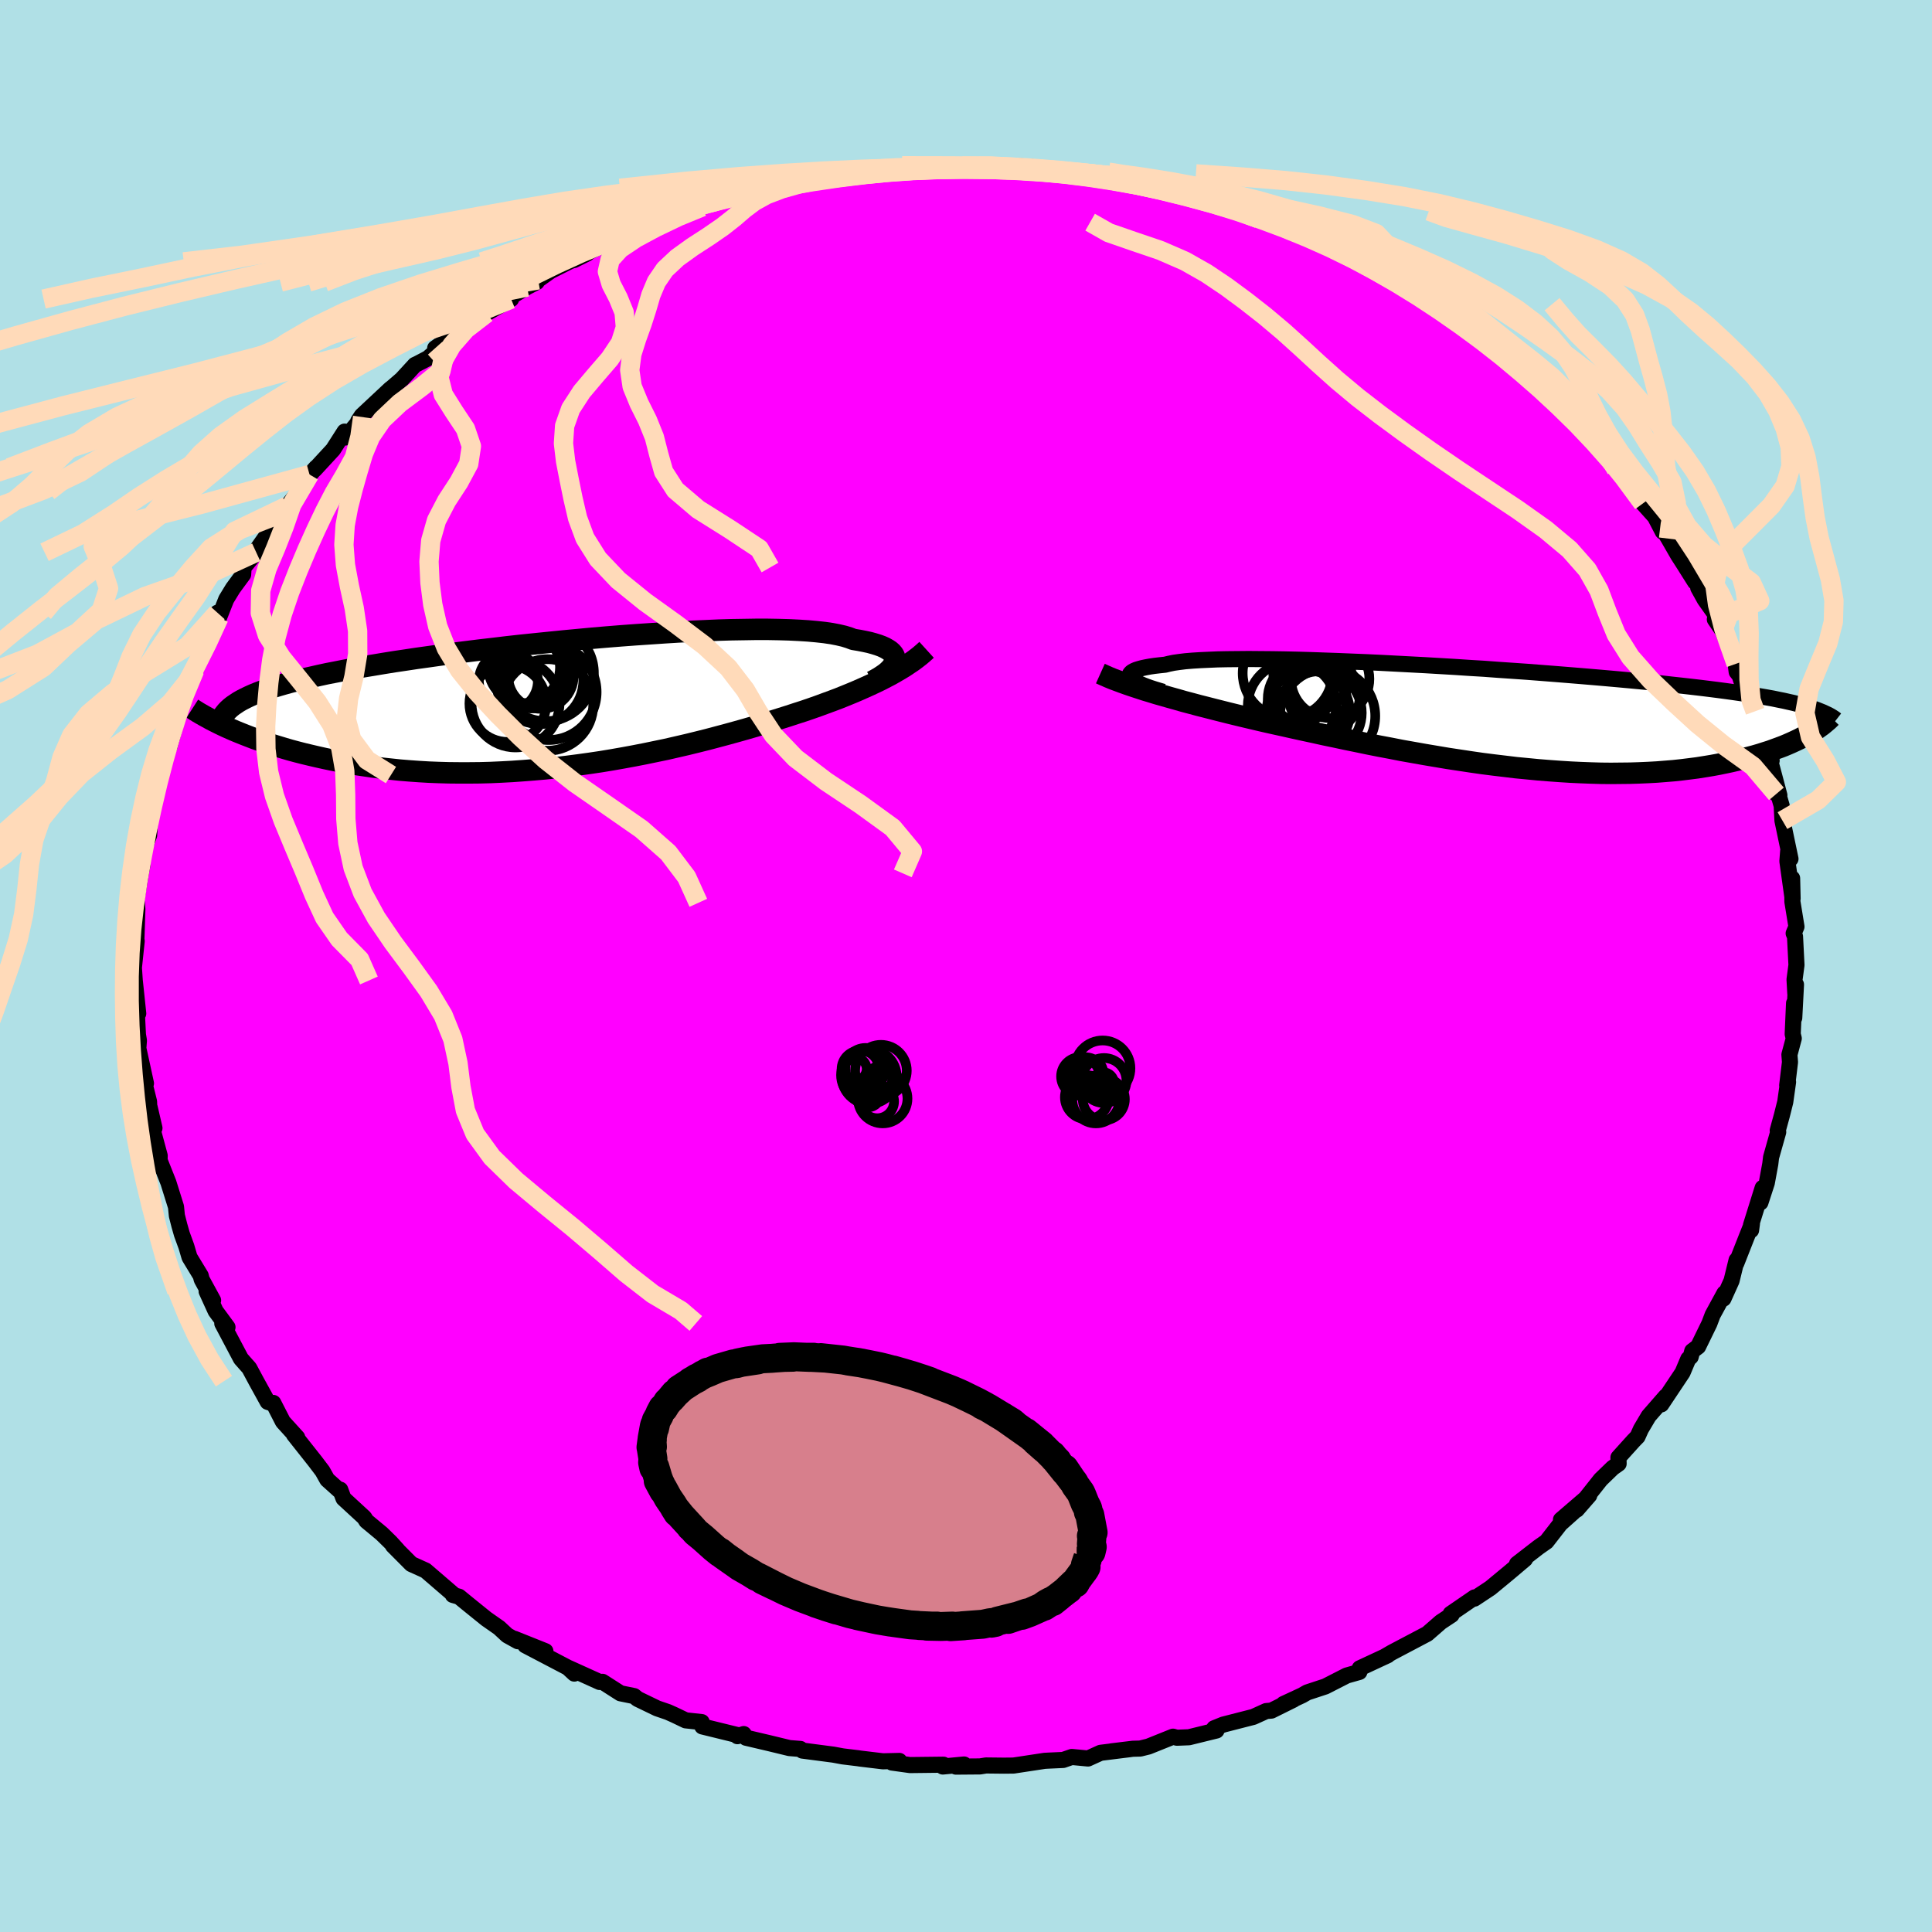 <svg viewBox="-100 -100 200 200" xmlns="http://www.w3.org/2000/svg" width="500" height="500" id="face-svg">
    <defs>
      <clipPath id="leftEyeClipPath">
        <polyline points="35.07,-4.46 35.1,-4.66 35.08,-4.85 35.02,-5.04 34.92,-5.22 34.77,-5.4 34.58,-5.57 34.34,-5.73 34.06,-5.89 33.73,-6.04 33.35,-6.18 32.93,-6.31 32.46,-6.44 31.95,-6.55 31.39,-6.66 30.79,-6.76 30.34,-6.93 29.82,-7.09 29.22,-7.23 28.55,-7.36 27.8,-7.47 26.98,-7.56 26.09,-7.64 25.13,-7.7 24.11,-7.75 23.03,-7.78 21.89,-7.8 20.7,-7.8 19.46,-7.78 18.17,-7.76 16.84,-7.72 15.48,-7.66 14.08,-7.6 12.66,-7.53 11.21,-7.44 9.74,-7.34 8.26,-7.24 6.77,-7.13 5.27,-7.01 3.76,-6.88 2.26,-6.74 0.77,-6.6 -0.72,-6.45 -2.19,-6.3 -3.65,-6.15 -5.09,-5.99 -6.5,-5.82 -7.89,-5.66 -9.26,-5.49 -10.59,-5.32 -11.89,-5.15 -13.16,-4.97 -14.39,-4.8 -15.58,-4.62 -16.73,-4.45 -17.85,-4.27 -18.92,-4.09 -19.96,-3.92 -20.95,-3.74 -21.9,-3.56 -22.81,-3.38 -23.69,-3.21 -24.52,-3.03 -25.31,-2.85 -26.07,-2.68 -26.8,-2.5 -27.49,-2.32 -28.14,-2.14 -28.76,-1.96 -29.35,-1.78 -29.9,-1.59 -30.42,-1.41 -30.9,-1.23 -31.36,-1.04 -31.78,-0.85 -32.17,-0.66 -32.54,-0.47 -32.87,-0.28 -33.17,-0.08 -33.45,0.11 -34.1,2.33 -33.65,2.53 -33.19,2.73 -32.7,2.93 -32.2,3.13 -31.68,3.33 -31.14,3.54 -30.58,3.73 -30.01,3.93 -29.41,4.13 -28.79,4.32 -28.16,4.51 -27.51,4.7 -26.84,4.88 -26.14,5.06 -25.43,5.23 -24.7,5.4 -23.94,5.57 -23.17,5.73 -22.37,5.89 -21.55,6.04 -20.7,6.19 -19.83,6.32 -18.95,6.45 -18.03,6.57 -17.1,6.67 -16.15,6.77 -15.18,6.85 -14.19,6.92 -13.18,6.98 -12.15,7.02 -11.1,7.05 -10.04,7.06 -8.97,7.06 -7.88,7.05 -6.77,7.02 -5.66,6.97 -4.54,6.91 -3.4,6.83 -2.26,6.74 -1.12,6.64 0.03,6.52 1.18,6.38 2.34,6.23 3.49,6.07 4.64,5.9 5.79,5.71 6.93,5.51 8.07,5.3 9.2,5.08 10.31,4.85 11.42,4.62 12.51,4.37 13.59,4.12 14.65,3.86 15.69,3.6 16.71,3.33 17.72,3.06 18.7,2.79 19.66,2.52 20.59,2.25 21.5,1.97 22.38,1.7 23.24,1.43 24.07,1.17 24.86,0.91 25.64,0.66 26.4,0.4 27.14,0.14 27.87,-0.13 28.58,-0.39 29.27,-0.65 29.94,-0.92 30.6,-1.19 31.24,-1.46 31.85,-1.73 32.45,-2 33.03,-2.27 33.59,-2.54 34.13,-2.82" />
      </clipPath>
      <clipPath id="rightEyeClipPath">
        <polyline points="-37.02,-4.07 -37.13,-4.2 -37.19,-4.32 -37.2,-4.44 -37.16,-4.56 -37.08,-4.67 -36.94,-4.78 -36.76,-4.88 -36.53,-4.98 -36.24,-5.07 -35.91,-5.16 -35.53,-5.24 -35.1,-5.32 -34.63,-5.39 -34.11,-5.45 -33.54,-5.51 -33.13,-5.61 -32.64,-5.71 -32.08,-5.79 -31.43,-5.87 -30.71,-5.93 -29.91,-5.98 -29.04,-6.02 -28.1,-6.06 -27.09,-6.08 -26.02,-6.09 -24.89,-6.1 -23.7,-6.09 -22.46,-6.08 -21.17,-6.06 -19.84,-6.03 -18.47,-5.99 -17.06,-5.94 -15.63,-5.89 -14.16,-5.83 -12.68,-5.77 -11.18,-5.7 -9.66,-5.62 -8.14,-5.54 -6.62,-5.46 -5.09,-5.37 -3.56,-5.28 -2.05,-5.18 -0.54,-5.09 0.95,-4.98 2.42,-4.88 3.87,-4.78 5.3,-4.67 6.71,-4.56 8.08,-4.45 9.43,-4.34 10.74,-4.23 12.02,-4.12 13.26,-4.01 14.47,-3.9 15.64,-3.79 16.77,-3.68 17.86,-3.57 18.91,-3.45 19.93,-3.34 20.9,-3.23 21.84,-3.12 22.74,-3.01 23.61,-2.9 24.44,-2.79 25.24,-2.68 26.01,-2.57 26.74,-2.46 27.45,-2.34 28.12,-2.23 28.76,-2.12 29.37,-2.01 29.95,-1.89 30.5,-1.78 31.03,-1.66 31.52,-1.55 31.99,-1.43 32.43,-1.31 32.85,-1.19 33.24,-1.07 33.1,1.65 32.78,1.83 32.44,2.01 32.09,2.19 31.71,2.37 31.32,2.55 30.91,2.73 30.48,2.91 30.03,3.08 29.56,3.25 29.07,3.43 28.56,3.59 28.03,3.76 27.48,3.92 26.91,4.07 26.32,4.22 25.71,4.37 25.07,4.52 24.41,4.66 23.73,4.8 23.02,4.93 22.29,5.05 21.53,5.17 20.75,5.27 19.94,5.37 19.11,5.46 18.25,5.53 17.37,5.6 16.46,5.65 15.53,5.69 14.58,5.72 13.61,5.73 12.61,5.74 11.59,5.73 10.55,5.7 9.49,5.66 8.42,5.61 7.32,5.54 6.21,5.46 5.09,5.37 3.95,5.26 2.8,5.15 1.64,5.01 0.47,4.87 -0.71,4.72 -1.89,4.55 -3.08,4.37 -4.27,4.19 -5.46,3.99 -6.65,3.79 -7.83,3.58 -9.02,3.37 -10.19,3.14 -11.36,2.92 -12.52,2.69 -13.67,2.45 -14.8,2.22 -15.92,1.98 -17.03,1.75 -18.11,1.51 -19.18,1.28 -20.23,1.05 -21.25,0.82 -22.25,0.6 -23.23,0.38 -24.13,0.17 -25.02,-0.04 -25.9,-0.25 -26.76,-0.46 -27.6,-0.67 -28.43,-0.88 -29.25,-1.09 -30.04,-1.29 -30.82,-1.5 -31.58,-1.7 -32.31,-1.91 -33.03,-2.11 -33.73,-2.31 -34.4,-2.5 -35.05,-2.7" />
      </clipPath>
      <filter id="fuzzy">
        <feTurbulence id="turbulence" baseFrequency="0.05" numOctaves="3" type="noise" result="noise" />
        <feDisplacementMap in="SourceGraphic" in2="noise" scale="2" />
      </filter>
      <linearGradient id="rainbowGradient" x1="0%" y1="0%" x2="100%" y2="0%">
        <stop offset="0%" style="stop-color: [object Object]; stop-opacity: 1" />
        <stop offset="50%" style="stop-color: [object Object]; stop-opacity: 1" />
        <stop offset="100%" style="stop-color: [object Object]; stop-opacity: 1" />
      </linearGradient>
    </defs>
    <rect x="-100" y="-100" width="100%" height="100%" fill="rgb(176, 224, 230)" />
    <polyline id="faceContour" points="85.77,1.4 85.85,2.84 85.92,1.92 85.74,5.37 85.72,3.85 85.58,7.05 85.69,7.5 85.24,9.18 85.3,9.95 85.01,12.35 85.1,12.01 84.81,14.07 84.46,15.46 84.03,17.03 84.08,17.19 83.34,19.81 83.26,20.49 82.9,22.45 82.24,24.48 82.47,22.97 81.26,26.84 81.27,27.35 81.36,26.68 80.77,28.16 79.74,30.78 79.77,30.45 79.25,32.58 78.41,34.44 78.51,33.88 77.29,36.12 76.95,37.02 75.79,39.4 75.18,39.86 75.02,40.46 74.77,40.68 74.18,42.08 71.98,45.38 72.44,44.56 70.67,46.59 69.87,47.94 69.52,48.72 69.11,49.14 67.54,50.88 67.56,51.52 66.95,51.95 65.7,53.16 63.23,56.28 64.52,54.8 61.59,57.32 62.91,56.51 61.52,57.75 60.09,59.59 59.26,60.17 57.04,61.89 57.87,61.4 56.26,62.76 54.29,64.39 52.63,65.49 52.78,65.36 52.65,65.36 50.17,67.06 50.27,67.17 49.15,67.91 47.75,69.13 44.09,71.06 43.28,71.53 43.66,71.35 43.53,71.41 40.76,72.7 40.72,73.08 39.41,73.45 37.2,74.58 35.32,75.2 34.8,75.5 32.86,76.4 33.9,75.95 31.62,77.08 31.07,77.13 29.75,77.73 26.63,78.53 25.69,78.91 25.93,79.14 23.08,79.84 21.83,79.89 21.43,79.78 18.89,80.8 18.04,81.01 17.28,81.03 15.05,81.3 16.98,81.07 13.93,81.45 12.63,82.04 10.95,81.88 10.06,82.19 8.53,82.26 8.15,82.28 4.92,82.77 3.92,82.78 2.07,82.76 1.45,82.86 -1.05,82.88 -0.2,82.66 -2.4,82.87 -2.33,82.68 -5.79,82.72 -7.67,82.46 -6.9,82.29 -8.6,82.33 -10.93,82.05 -11.19,82.01 -12.76,81.82 -13.73,81.64 -16.94,81.22 -17.14,81.05 -18.28,80.96 -20.3,80.47 -22.77,79.89 -23.01,79.51 -23.66,79.73 -23.55,79.64 -27.3,78.72 -27.36,78.27 -29.02,78.09 -30.21,77.52 -30.86,77.23 -31.97,76.85 -34,75.87 -34.35,75.58 -35.77,75.29 -37.63,74.1 -37.92,74.12 -41.17,72.65 -40.55,73.25 -41.22,72.63 -45.63,70.32 -43.54,70.93 -46.74,69.65 -46.39,69.9 -47.49,69.29 -48.33,68.51 -49.66,67.58 -51.64,65.98 -52.48,65.29 -53.12,65.11 -53.07,65.05 -55.94,62.58 -57.42,61.91 -59.32,60 -58.86,60.44 -59.57,59.66 -60.49,58.76 -62.07,57.45 -62.29,57.1 -64.44,55.12 -64.78,54.21 -64.74,54.41 -66.12,53.17 -66.62,52.28 -67.37,51.29 -69.57,48.51 -69.23,48.81 -70.71,47.18 -71.71,45.23 -71.67,45.33 -72.29,45.12 -73.47,42.98 -74.2,41.62 -74.54,41.24 -75.06,40.65 -76.99,37 -76.45,37.39 -77.68,35.72 -78.61,33.68 -77.94,34.61 -79.12,32.45 -79.22,32.06 -80.38,30.15 -80.71,29.03 -81.17,27.77 -81.43,26.86 -81.69,25.84 -81.78,24.93 -82.57,22.41 -83.45,20.2 -83.49,20.67 -83.47,19.63 -84.4,16.19 -84.01,16.78 -84.51,14.62 -84.5,15.88 -84.57,14.04 -85.33,10.99 -84.89,12.15 -85.68,8.52 -85.62,7.71 -85.72,7.11 -85.85,4.55 -85.69,4.92 -86.05,1.5 -86.16,-0.13 -86.16,-0.91 -86.15,0.27 -85.85,-2.58 -85.89,-2.49 -85.78,-5.89 -85.83,-6.54 -85.98,-6.22 -85.42,-9.59 -85.25,-10.46 -85.32,-11.49 -84.56,-13.54 -84.47,-15.02 -84.53,-15.31 -84.05,-16.87 -83.58,-19.77 -83.84,-18.79 -83.45,-20.38 -82.57,-22.92 -81.88,-24.8 -82.46,-22.71 -81.95,-25.43 -81.11,-28.09 -81.22,-27.49 -80.32,-29.93 -79.85,-30.6 -79.8,-30.82 -79.3,-31.97 -78.68,-32.97 -77.49,-36.57 -77.33,-36.06 -76.58,-37.96 -75.89,-39.09 -74.83,-40.53 -74.78,-41.25 -73.48,-42.83 -73.3,-43.26 -72.49,-44.41 -71.64,-45.26 -70.29,-47.6 -70.88,-46.85 -69.03,-49.13 -67.96,-50.88 -68.44,-50.28 -67.28,-51.59 -67.42,-51.4 -65.52,-53.46 -64.33,-55.32 -64.23,-54.71 -62.46,-56.82 -62.92,-56.41 -62.55,-56.97 -59.59,-59.74 -59.44,-59.85 -58.41,-60.74 -57.04,-62.23 -56.82,-62.33 -55.69,-62.92 -54.4,-64.05 -54.95,-63.96 -52.16,-65.94 -49.71,-67.47 -49.63,-67.58 -47.09,-69.04 -48.02,-68.72 -45.44,-70.29 -44.44,-70.8 -44.29,-71.03 -43.01,-71.94 -41.13,-72.89 -39.21,-73.76 -40.58,-73.08 -39.6,-73.65 -36.49,-75.18 -35.24,-75.33 -34.34,-75.64 -33.55,-76.23 -31.47,-77.33 -30.04,-77.72 -29.25,-77.97 -27.3,-78.59 -26.51,-78.99 -25.86,-79.16 -24.19,-79.6 -22.46,-79.9 -21.83,-80.21 -19.68,-80.47 -19.72,-80.51 -18.3,-81.11 -15.41,-81.47 -15.41,-81.37 -13.25,-81.95 -12.3,-81.83 -10.02,-82.07 -7.61,-82.45 -8.56,-82.38 -4.72,-82.82 -5.07,-82.71 -4.29,-82.57 -4.98,-82.84 -3.39,-82.77 -0.36,-82.81 0.74,-82.77 2.76,-82.92 4.35,-82.66 5.54,-82.79 6.68,-82.73 7.53,-82.61 10.89,-82.18 10.5,-82 12.18,-81.88 13.94,-81.57 13.15,-81.95 15.87,-81.45 17.6,-81.25 16.95,-81.14 18.11,-80.81 22.46,-80 21.63,-79.95 22.75,-79.94 24.82,-79.28 25.93,-79.1 28.32,-78.15 28.48,-78.37 30.26,-77.37 31.93,-77 31.74,-77.1 35.67,-75.58 33.89,-76.02 36.51,-75.09 37.55,-74.46 38.48,-74.31 39.44,-73.74 41.11,-72.98 44.43,-70.84 42.63,-72.07 46.57,-69.91 45.11,-70.57 46.97,-69.46 48.44,-68.51 49.11,-67.85 51.84,-66.34 53.15,-64.84 52.2,-65.63 52.92,-65.27 54.81,-63.75 56.06,-62.87 56.94,-62.33 58.59,-60.75 59.58,-59.45 59.74,-59.61 60.66,-58.4 61.21,-58.3 62.83,-56.89 62.24,-57.4 64.53,-55 66.32,-52.79 67.96,-50.78 67.31,-51.42 66.97,-52.14 68.41,-50.43 70.08,-47.89 71.32,-46.51 72.13,-44.96 71.47,-46.32 72.73,-44.24 73.72,-42.52 74.26,-41.68 75.47,-39.76 75.82,-39.84 75.8,-39.15 76.47,-37.94 77.62,-36.32 77.52,-35.88 78.33,-34.69 79.72,-31.29 79.71,-30.99 79.78,-30.45 80.09,-30.06 81.25,-26.41 81.36,-26.9 81.69,-26.37 82.5,-23.71 82.82,-21.89 83.4,-21.26 83.09,-21.85 84.2,-17.68 83.89,-17.82 83.98,-18.17 84.44,-16.59 84.52,-15.05 85.35,-11.09 85.11,-11.89 85.03,-10.85 85.57,-6.98 85.52,-9.08 85.55,-6.65 85.97,-4.07 85.68,-3.38 85.82,-3.05 85.97,-0.1 85.77,1.4 85.85,2.84" fill="rgb(255, 0, 255)" stroke="black" stroke-width="1.667" stroke-linejoin="round" filter="url(#fuzzy)" />
    <g transform="translate(54.15 -25.68)">
      <polyline id="rightCountour" points="-37.02,-4.07 -37.13,-4.2 -37.19,-4.32 -37.2,-4.44 -37.16,-4.56 -37.08,-4.67 -36.94,-4.78 -36.76,-4.88 -36.53,-4.98 -36.24,-5.07 -35.91,-5.16 -35.53,-5.24 -35.1,-5.32 -34.63,-5.39 -34.11,-5.45 -33.54,-5.51 -33.13,-5.61 -32.64,-5.71 -32.08,-5.79 -31.43,-5.87 -30.71,-5.93 -29.91,-5.98 -29.04,-6.02 -28.1,-6.06 -27.09,-6.08 -26.02,-6.09 -24.89,-6.1 -23.7,-6.09 -22.46,-6.08 -21.17,-6.06 -19.84,-6.03 -18.47,-5.99 -17.06,-5.94 -15.63,-5.89 -14.16,-5.83 -12.68,-5.77 -11.18,-5.7 -9.66,-5.62 -8.14,-5.54 -6.62,-5.46 -5.09,-5.37 -3.56,-5.28 -2.05,-5.18 -0.54,-5.09 0.95,-4.98 2.42,-4.88 3.87,-4.78 5.3,-4.67 6.71,-4.56 8.08,-4.45 9.43,-4.34 10.74,-4.23 12.02,-4.12 13.26,-4.01 14.47,-3.9 15.64,-3.79 16.77,-3.68 17.86,-3.57 18.91,-3.45 19.93,-3.34 20.9,-3.23 21.84,-3.12 22.74,-3.01 23.61,-2.9 24.44,-2.79 25.24,-2.68 26.01,-2.57 26.74,-2.46 27.45,-2.34 28.12,-2.23 28.76,-2.12 29.37,-2.01 29.95,-1.89 30.5,-1.78 31.03,-1.66 31.52,-1.55 31.99,-1.43 32.43,-1.31 32.85,-1.19 33.24,-1.07 33.1,1.65 32.78,1.83 32.44,2.01 32.09,2.19 31.71,2.37 31.32,2.55 30.91,2.73 30.48,2.91 30.03,3.08 29.56,3.25 29.07,3.43 28.56,3.59 28.03,3.76 27.48,3.92 26.91,4.07 26.32,4.22 25.71,4.37 25.07,4.52 24.41,4.66 23.73,4.8 23.02,4.93 22.29,5.05 21.53,5.17 20.75,5.27 19.94,5.37 19.11,5.46 18.25,5.53 17.37,5.6 16.46,5.65 15.53,5.69 14.58,5.72 13.61,5.73 12.61,5.74 11.59,5.73 10.55,5.7 9.49,5.66 8.42,5.61 7.32,5.54 6.21,5.46 5.09,5.37 3.95,5.26 2.8,5.15 1.64,5.01 0.47,4.87 -0.71,4.72 -1.89,4.55 -3.08,4.37 -4.27,4.19 -5.46,3.99 -6.65,3.79 -7.83,3.58 -9.02,3.37 -10.19,3.14 -11.36,2.92 -12.52,2.69 -13.67,2.45 -14.8,2.22 -15.92,1.98 -17.03,1.75 -18.11,1.51 -19.18,1.28 -20.23,1.05 -21.25,0.82 -22.25,0.6 -23.23,0.38 -24.13,0.17 -25.02,-0.04 -25.9,-0.25 -26.76,-0.46 -27.6,-0.67 -28.43,-0.88 -29.25,-1.09 -30.04,-1.29 -30.82,-1.5 -31.58,-1.7 -32.31,-1.91 -33.03,-2.11 -33.73,-2.31 -34.4,-2.5 -35.05,-2.7" fill="white" stroke="white" stroke-width="0" stroke-linejoin="round" filter="url(#fuzzy)" />
    </g>
    <g transform="translate(-42.45 -27.05)">
      <polyline id="leftCountour" points="35.07,-4.46 35.1,-4.66 35.08,-4.85 35.02,-5.04 34.92,-5.22 34.77,-5.4 34.58,-5.57 34.34,-5.73 34.06,-5.89 33.73,-6.04 33.35,-6.18 32.93,-6.31 32.46,-6.44 31.95,-6.55 31.39,-6.66 30.79,-6.76 30.34,-6.93 29.82,-7.09 29.22,-7.23 28.55,-7.36 27.8,-7.47 26.98,-7.56 26.09,-7.64 25.13,-7.7 24.11,-7.75 23.03,-7.78 21.89,-7.8 20.7,-7.8 19.46,-7.78 18.17,-7.76 16.84,-7.72 15.48,-7.66 14.08,-7.6 12.66,-7.53 11.21,-7.44 9.74,-7.34 8.26,-7.24 6.77,-7.13 5.27,-7.01 3.76,-6.88 2.26,-6.74 0.77,-6.6 -0.72,-6.45 -2.19,-6.3 -3.65,-6.15 -5.09,-5.99 -6.5,-5.82 -7.89,-5.66 -9.26,-5.49 -10.59,-5.32 -11.89,-5.15 -13.16,-4.97 -14.39,-4.8 -15.58,-4.62 -16.73,-4.45 -17.85,-4.27 -18.92,-4.09 -19.96,-3.92 -20.95,-3.74 -21.9,-3.56 -22.81,-3.38 -23.69,-3.21 -24.52,-3.03 -25.31,-2.85 -26.07,-2.68 -26.8,-2.5 -27.49,-2.32 -28.14,-2.14 -28.76,-1.96 -29.35,-1.78 -29.9,-1.59 -30.42,-1.41 -30.9,-1.23 -31.36,-1.04 -31.78,-0.85 -32.17,-0.66 -32.54,-0.47 -32.87,-0.28 -33.17,-0.08 -33.45,0.11 -34.1,2.33 -33.65,2.53 -33.19,2.73 -32.7,2.93 -32.2,3.13 -31.68,3.33 -31.14,3.54 -30.58,3.73 -30.01,3.93 -29.41,4.13 -28.79,4.32 -28.16,4.51 -27.51,4.7 -26.84,4.88 -26.14,5.06 -25.43,5.23 -24.7,5.4 -23.94,5.57 -23.17,5.73 -22.37,5.89 -21.55,6.04 -20.7,6.19 -19.83,6.32 -18.95,6.45 -18.03,6.57 -17.1,6.67 -16.15,6.77 -15.18,6.85 -14.19,6.92 -13.18,6.98 -12.15,7.02 -11.1,7.05 -10.04,7.06 -8.97,7.06 -7.88,7.05 -6.77,7.02 -5.66,6.97 -4.54,6.91 -3.4,6.83 -2.26,6.74 -1.12,6.64 0.03,6.52 1.18,6.38 2.34,6.23 3.49,6.07 4.64,5.9 5.79,5.71 6.93,5.51 8.07,5.3 9.2,5.08 10.31,4.85 11.42,4.62 12.51,4.37 13.59,4.12 14.65,3.86 15.69,3.6 16.71,3.33 17.72,3.06 18.7,2.79 19.66,2.52 20.59,2.25 21.5,1.97 22.38,1.7 23.24,1.43 24.07,1.17 24.86,0.91 25.64,0.66 26.4,0.4 27.14,0.14 27.87,-0.13 28.58,-0.39 29.27,-0.65 29.94,-0.92 30.6,-1.19 31.24,-1.46 31.85,-1.73 32.45,-2 33.03,-2.27 33.59,-2.54 34.13,-2.82" fill="white" stroke="white" stroke-width="0" stroke-linejoin="round" filter="url(#fuzzy)" />
    </g>
    <g transform="translate(54.15 -25.68)">
      <polyline id="rightUpper" points="-33.72,-2.7 -34.2,-2.84 -34.66,-2.98 -35.09,-3.12 -35.48,-3.26 -35.84,-3.4 -36.16,-3.54 -36.44,-3.67 -36.68,-3.81 -36.87,-3.94 -37.02,-4.07 -37.13,-4.2 -37.19,-4.32 -37.2,-4.44 -37.16,-4.56 -37.08,-4.67 -36.94,-4.78 -36.76,-4.88 -36.53,-4.98 -36.24,-5.07 -35.91,-5.16 -35.53,-5.24 -35.1,-5.32 -34.63,-5.39 -34.11,-5.45 -33.54,-5.51 -33.13,-5.61 -32.64,-5.71 -32.08,-5.79 -31.43,-5.87 -30.71,-5.93 -29.91,-5.98 -29.04,-6.02 -28.1,-6.06 -27.09,-6.08 -26.02,-6.09 -24.89,-6.1 -23.7,-6.09 -22.46,-6.08 -21.17,-6.06 -19.84,-6.03 -18.47,-5.99 -17.06,-5.94 -15.63,-5.89 -14.16,-5.83 -12.68,-5.77 -11.18,-5.7 -9.66,-5.62 -8.14,-5.54 -6.62,-5.46 -5.09,-5.37 -3.56,-5.28 -2.05,-5.18 -0.54,-5.09 0.95,-4.98 2.42,-4.88 3.87,-4.78 5.3,-4.67 6.71,-4.56 8.08,-4.45 9.43,-4.34 10.74,-4.23 12.02,-4.12 13.26,-4.01 14.47,-3.9 15.64,-3.79 16.77,-3.68 17.86,-3.57 18.91,-3.45 19.93,-3.34 20.9,-3.23 21.84,-3.12 22.74,-3.01 23.61,-2.9 24.44,-2.79 25.24,-2.68 26.01,-2.57 26.74,-2.46 27.45,-2.34 28.12,-2.23 28.76,-2.12 29.37,-2.01 29.95,-1.89 30.5,-1.78 31.03,-1.66 31.52,-1.55 31.99,-1.43 32.43,-1.31 32.85,-1.19 33.24,-1.07 33.61,-0.95 33.95,-0.83 34.27,-0.7 34.57,-0.58 34.84,-0.45 35.1,-0.33 35.34,-0.2 35.55,-0.07 35.75,0.06 35.93,0.2" fill="none" stroke="black" stroke-width="1.667" stroke-linejoin="round" filter="url(#fuzzy)" />
      <polyline id="rightLower" points="-40.24,-4.59 -39.84,-4.41 -39.41,-4.22 -38.95,-4.03 -38.47,-3.85 -37.96,-3.66 -37.43,-3.47 -36.87,-3.28 -36.29,-3.09 -35.68,-2.89 -35.05,-2.7 -34.4,-2.5 -33.73,-2.31 -33.03,-2.11 -32.31,-1.91 -31.58,-1.7 -30.82,-1.5 -30.04,-1.29 -29.25,-1.09 -28.43,-0.88 -27.6,-0.67 -26.76,-0.46 -25.9,-0.25 -25.02,-0.04 -24.13,0.17 -23.23,0.38 -22.25,0.6 -21.25,0.82 -20.23,1.05 -19.18,1.28 -18.11,1.51 -17.03,1.75 -15.92,1.98 -14.8,2.22 -13.67,2.45 -12.52,2.69 -11.36,2.92 -10.19,3.14 -9.02,3.37 -7.83,3.58 -6.65,3.79 -5.46,3.99 -4.27,4.19 -3.08,4.37 -1.89,4.55 -0.71,4.72 0.47,4.87 1.64,5.01 2.8,5.15 3.95,5.26 5.09,5.37 6.21,5.46 7.32,5.54 8.42,5.61 9.49,5.66 10.55,5.7 11.59,5.73 12.61,5.74 13.61,5.73 14.58,5.72 15.53,5.69 16.46,5.65 17.37,5.6 18.25,5.53 19.11,5.46 19.94,5.37 20.75,5.27 21.53,5.17 22.29,5.05 23.02,4.93 23.73,4.8 24.41,4.66 25.07,4.52 25.71,4.37 26.32,4.22 26.91,4.07 27.48,3.92 28.03,3.76 28.56,3.59 29.07,3.43 29.56,3.25 30.03,3.08 30.48,2.91 30.91,2.73 31.32,2.55 31.71,2.37 32.09,2.19 32.44,2.01 32.78,1.83 33.1,1.65 33.4,1.47 33.69,1.29 33.96,1.12 34.21,0.94 34.45,0.77 34.67,0.59 34.87,0.42 35.06,0.26 35.24,0.09 35.4,-0.07" fill="none" stroke="black" stroke-width="2.222" stroke-linejoin="round" filter="url(#fuzzy)" />
      <circle r="4.318" cx="-18.731" cy="-0.577" stroke="black" fill="none" stroke-width="1.0" filter="url(#fuzzy)" clip-path="url(#rightEyeClipPath)" /><circle r="4.07" cx="-18.841" cy="-1.972" stroke="black" fill="none" stroke-width="1.0" filter="url(#fuzzy)" clip-path="url(#rightEyeClipPath)" /><circle r="3.09" cx="-19.396" cy="-2.642" stroke="black" fill="none" stroke-width="1.0" filter="url(#fuzzy)" clip-path="url(#rightEyeClipPath)" /><circle r="4.036" cx="-18.311" cy="-4.742" stroke="black" fill="none" stroke-width="1.0" filter="url(#fuzzy)" clip-path="url(#rightEyeClipPath)" /><circle r="4.318" cx="-17.501" cy="-0.527" stroke="black" fill="none" stroke-width="1.0" filter="url(#fuzzy)" clip-path="url(#rightEyeClipPath)" /><circle r="4.576" cx="-20.401" cy="-1.252" stroke="black" fill="none" stroke-width="1.0" filter="url(#fuzzy)" clip-path="url(#rightEyeClipPath)" /><circle r="3.694" cx="-17.071" cy="-2.292" stroke="black" fill="none" stroke-width="1.0" filter="url(#fuzzy)" clip-path="url(#rightEyeClipPath)" /><circle r="4.646" cx="-20.861" cy="-4.627" stroke="black" fill="none" stroke-width="1.0" filter="url(#fuzzy)" clip-path="url(#rightEyeClipPath)" /><circle r="4.056" cx="-16.451" cy="-4.042" stroke="black" fill="none" stroke-width="1.0" filter="url(#fuzzy)" clip-path="url(#rightEyeClipPath)" /><circle r="4.932" cx="-16.716" cy="-0.197" stroke="black" fill="none" stroke-width="1.0" filter="url(#fuzzy)" clip-path="url(#rightEyeClipPath)" />
      </g>
    <g transform="translate(-42.45 -27.05)">
      <polyline id="leftUpper" points="32.74,-2.41 33.11,-2.61 33.46,-2.81 33.78,-3.02 34.07,-3.22 34.33,-3.43 34.55,-3.64 34.74,-3.85 34.89,-4.06 35,-4.26 35.07,-4.46 35.1,-4.66 35.08,-4.85 35.02,-5.04 34.92,-5.22 34.77,-5.4 34.58,-5.57 34.34,-5.73 34.06,-5.89 33.73,-6.04 33.35,-6.18 32.93,-6.31 32.46,-6.44 31.95,-6.55 31.39,-6.66 30.79,-6.76 30.34,-6.93 29.82,-7.09 29.22,-7.23 28.55,-7.36 27.8,-7.47 26.98,-7.56 26.09,-7.64 25.13,-7.7 24.11,-7.75 23.03,-7.78 21.89,-7.8 20.7,-7.8 19.46,-7.78 18.17,-7.76 16.84,-7.72 15.48,-7.66 14.08,-7.6 12.66,-7.53 11.21,-7.44 9.74,-7.34 8.26,-7.24 6.77,-7.13 5.27,-7.01 3.76,-6.88 2.26,-6.74 0.77,-6.6 -0.72,-6.45 -2.19,-6.3 -3.65,-6.15 -5.09,-5.99 -6.5,-5.82 -7.89,-5.66 -9.26,-5.49 -10.59,-5.32 -11.89,-5.15 -13.16,-4.97 -14.39,-4.8 -15.58,-4.62 -16.73,-4.45 -17.85,-4.27 -18.92,-4.09 -19.96,-3.92 -20.95,-3.74 -21.9,-3.56 -22.81,-3.38 -23.69,-3.21 -24.52,-3.03 -25.31,-2.85 -26.07,-2.68 -26.8,-2.5 -27.49,-2.32 -28.14,-2.14 -28.76,-1.96 -29.35,-1.78 -29.9,-1.59 -30.42,-1.41 -30.9,-1.23 -31.36,-1.04 -31.78,-0.85 -32.17,-0.66 -32.54,-0.47 -32.87,-0.28 -33.17,-0.08 -33.45,0.11 -33.7,0.31 -33.92,0.51 -34.11,0.71 -34.28,0.92 -34.43,1.12 -34.55,1.33 -34.66,1.54 -34.73,1.75 -34.79,1.97 -34.83,2.18" fill="none" stroke="black" stroke-width="2.222" stroke-linejoin="round" filter="url(#fuzzy)" />
      <polyline id="leftLower" points="38.37,-5.68 38.04,-5.38 37.69,-5.08 37.32,-4.79 36.93,-4.5 36.51,-4.22 36.08,-3.93 35.62,-3.65 35.14,-3.37 34.65,-3.09 34.13,-2.82 33.59,-2.54 33.03,-2.27 32.45,-2 31.85,-1.73 31.24,-1.46 30.6,-1.19 29.94,-0.92 29.27,-0.65 28.58,-0.39 27.87,-0.13 27.14,0.14 26.4,0.4 25.64,0.66 24.86,0.91 24.07,1.17 23.24,1.43 22.38,1.7 21.5,1.97 20.59,2.25 19.66,2.52 18.7,2.79 17.72,3.06 16.71,3.33 15.69,3.6 14.65,3.86 13.59,4.12 12.51,4.37 11.42,4.62 10.31,4.85 9.2,5.08 8.07,5.3 6.93,5.51 5.79,5.71 4.64,5.9 3.49,6.07 2.34,6.23 1.18,6.38 0.03,6.52 -1.12,6.64 -2.26,6.74 -3.4,6.83 -4.54,6.91 -5.66,6.97 -6.77,7.02 -7.88,7.05 -8.97,7.06 -10.04,7.06 -11.1,7.05 -12.15,7.02 -13.18,6.98 -14.19,6.92 -15.18,6.85 -16.15,6.77 -17.1,6.67 -18.03,6.57 -18.95,6.45 -19.83,6.32 -20.7,6.19 -21.55,6.04 -22.37,5.89 -23.17,5.73 -23.94,5.57 -24.7,5.4 -25.43,5.23 -26.14,5.06 -26.84,4.88 -27.51,4.7 -28.16,4.51 -28.79,4.32 -29.41,4.13 -30.01,3.93 -30.58,3.73 -31.14,3.54 -31.68,3.33 -32.2,3.13 -32.7,2.93 -33.19,2.73 -33.65,2.53 -34.1,2.33 -34.53,2.13 -34.94,1.93 -35.34,1.73 -35.71,1.54 -36.07,1.34 -36.42,1.15 -36.75,0.96 -37.06,0.78 -37.36,0.59 -37.64,0.41" fill="none" stroke="black" stroke-width="2.222" stroke-linejoin="round" filter="url(#fuzzy)" />
      <circle r="4.738" cx="-0.878" cy="0.027" stroke="black" fill="none" stroke-width="1.0" filter="url(#fuzzy)" clip-path="url(#leftEyeClipPath)" /><circle r="3.736" cx="-2.558" cy="-3.348" stroke="black" fill="none" stroke-width="1.0" filter="url(#fuzzy)" clip-path="url(#leftEyeClipPath)" /><circle r="4.552" cx="-4.183" cy="-0.128" stroke="black" fill="none" stroke-width="1.0" filter="url(#fuzzy)" clip-path="url(#leftEyeClipPath)" /><circle r="4.52" cx="-1.683" cy="-2.508" stroke="black" fill="none" stroke-width="1.0" filter="url(#fuzzy)" clip-path="url(#leftEyeClipPath)" /><circle r="3.054" cx="-4.923" cy="-2.453" stroke="black" fill="none" stroke-width="1.0" filter="url(#fuzzy)" clip-path="url(#leftEyeClipPath)" /><circle r="4.96" cx="-0.748" cy="-1.303" stroke="black" fill="none" stroke-width="1.0" filter="url(#fuzzy)" clip-path="url(#leftEyeClipPath)" /><circle r="3.712" cx="-3.288" cy="-3.878" stroke="black" fill="none" stroke-width="1.0" filter="url(#fuzzy)" clip-path="url(#leftEyeClipPath)" /><circle r="3.976" cx="-4.978" cy="-0.118" stroke="black" fill="none" stroke-width="1.0" filter="url(#fuzzy)" clip-path="url(#leftEyeClipPath)" /><circle r="4.982" cx="-1.053" cy="-3.268" stroke="black" fill="none" stroke-width="1.0" filter="url(#fuzzy)" clip-path="url(#leftEyeClipPath)" /><circle r="3.386" cx="-1.558" cy="-2.958" stroke="black" fill="none" stroke-width="1.0" filter="url(#fuzzy)" clip-path="url(#leftEyeClipPath)" />
    </g>
    <g id="hairs">
      <polyline points="-12.3,-81.83 -15.38,-81.42 -18.28,-80.98 -21.43,-80.46 -24.73,-79.87 -27.93,-79.19 -30.92,-78.41 -33.77,-77.54 -36.6,-76.6 -39.49,-75.59 -42.49,-74.54 -45.58,-73.43 -48.81,-72.25 -52.2,-70.99 -55.8,-69.65 -59.58,-68.23 -63.47,-66.74 -67.35,-65.19 -71.07,-63.61 -74.58,-61.97 -78,-60.28 -81.62,-58.52 -85.71,-56.7 -90.19,-54.91 -94.7,-53.24 -99.02,-51.59" fill="none" stroke="rgb(255, 218, 185)" stroke-width="2" stroke-linejoin="round" filter="url(#fuzzy)" /><polyline points="-12.3,-81.83 -15.03,-81.42 -17.21,-80.97 -19.06,-80.45 -20.64,-79.85 -21.91,-79.15 -22.95,-78.37 -23.97,-77.49 -25.19,-76.53 -26.67,-75.51 -28.32,-74.44 -29.89,-73.31 -31.17,-72.11 -32.05,-70.82 -32.62,-69.46 -33.04,-68.02 -33.52,-66.52 -34.08,-64.96 -34.59,-63.35 -34.81,-61.69 -34.56,-59.99 -33.85,-58.26 -32.97,-56.5 -32.26,-54.74 -31.81,-52.98 -31.3,-51.17 -30.09,-49.28 -27.73,-47.27 -24.43,-45.2 -21.4,-43.19 -20.29,-41.25" fill="none" stroke="rgb(255, 218, 185)" stroke-width="2" stroke-linejoin="round" filter="url(#fuzzy)" /><polyline points="84.52,-15.05 88.21,-17.19 90.1,-19.05 88.96,-21.25 87.42,-23.7 86.84,-26.21 87.28,-28.69 88.26,-31.09 89.22,-33.4 89.79,-35.64 89.85,-37.84 89.48,-40 88.9,-42.16 88.32,-44.3 87.9,-46.43 87.61,-48.54 87.35,-50.61 86.97,-52.64 86.35,-54.61 85.46,-56.5 84.31,-58.3 82.97,-60.02 81.5,-61.66 79.96,-63.24 78.39,-64.76 76.79,-66.24 75.05,-67.68 73,-69.1 70.47,-70.49 67.4,-71.86 63.84,-73.22 59.99,-74.53 56.08,-75.72 52.47,-76.72 49.72,-77.49 47.92,-78.15" fill="none" stroke="rgb(255, 218, 185)" stroke-width="2" stroke-linejoin="round" filter="url(#fuzzy)" /><polyline points="-21.83,-80.21 -24.35,-79.59 -27.23,-78.87 -30.25,-78.02 -33.24,-77.08 -36.13,-76.06 -38.88,-74.99 -41.56,-73.88 -44.29,-72.74 -47.14,-71.53 -50.09,-70.25 -53.07,-68.85 -55.94,-67.35 -58.66,-65.77 -61.21,-64.13 -63.64,-62.46 -66.02,-60.78 -68.45,-59.09 -71.03,-57.38 -73.8,-55.64 -76.76,-53.87 -79.83,-52.09 -82.81,-50.33 -85.58,-48.57 -88.26,-46.74 -91.42,-44.74 -95.39,-42.83" fill="none" stroke="rgb(255, 218, 185)" stroke-width="2" stroke-linejoin="round" filter="url(#fuzzy)" /><polyline points="-24.19,-79.6 -27.02,-78.89 -29.44,-78.03 -31.88,-77.07 -34.46,-76.03 -37.14,-74.94 -39.8,-73.83 -42.35,-72.67 -44.82,-71.46 -47.33,-70.16 -50.01,-68.75 -52.94,-67.24 -56.09,-65.65 -59.33,-64 -62.49,-62.33 -65.41,-60.64 -68.04,-58.93 -70.43,-57.21 -72.66,-55.46 -74.83,-53.7 -76.99,-51.91 -79.17,-50.11 -81.41,-48.29 -83.79,-46.41 -86.34,-44.45 -89.01,-42.4 -91.64,-40.31 -94.08,-38.28 -95.5,-36.57" fill="none" stroke="rgb(255, 218, 185)" stroke-width="2" stroke-linejoin="round" filter="url(#fuzzy)" /><polyline points="-25.86,-79.16 -28.48,-78.46 -31.94,-77.51 -35.84,-76.46 -39.9,-75.38 -43.9,-74.28 -47.94,-73.14 -52.15,-71.91 -56.45,-70.6 -60.58,-69.19 -64.29,-67.71 -67.47,-66.17 -70.2,-64.58 -72.69,-62.94 -75.25,-61.26 -78.16,-59.54 -81.68,-57.79 -85.93,-56.02 -90.89,-54.21 -96.4,-52.37 -102.22,-50.49 -108.07,-48.54 -113.74,-46.54 -119.14,-44.46 -124.38,-42.31 -129.65,-40.11 -135.14,-37.86 -140.92,-35.59 -146.88,-33.32 -152.8,-31.06 -158.56,-28.8 -164.14,-26.5 -169.44,-24.11 -173.86,-21.67 -176.36,-19.2 -176.23,-16.87" fill="none" stroke="rgb(255, 218, 185)" stroke-width="2" stroke-linejoin="round" filter="url(#fuzzy)" /><polyline points="-27.3,-78.59 -29.76,-77.58 -32.12,-76.45 -34.17,-75.35 -35.81,-74.25 -36.84,-73.12 -37.12,-71.89 -36.73,-70.57 -36,-69.15 -35.39,-67.66 -35.26,-66.11 -35.77,-64.51 -36.87,-62.86 -38.33,-61.17 -39.78,-59.45 -40.92,-57.69 -41.55,-55.91 -41.67,-54.1 -41.45,-52.25 -41.08,-50.35 -40.68,-48.39 -40.21,-46.37 -39.44,-44.29 -38.09,-42.14 -36,-39.94 -33.22,-37.69 -30.07,-35.43 -27.05,-33.15 -24.6,-30.87 -22.84,-28.58 -21.49,-26.26 -19.94,-23.91 -17.66,-21.52 -14.51,-19.12 -10.91,-16.72 -7.59,-14.31 -5.55,-11.86 -6.54,-9.59" fill="none" stroke="rgb(255, 218, 185)" stroke-width="2" stroke-linejoin="round" filter="url(#fuzzy)" /><polyline points="-30.04,-77.72 -33.01,-76.45 -35.86,-75.33 -39.17,-74.27 -43.07,-73.18 -47.24,-71.99 -51.24,-70.68 -54.98,-69.28 -58.72,-67.8 -62.88,-66.27 -67.75,-64.69 -73.42,-63.07 -79.79,-61.4 -86.62,-59.7 -93.53,-57.97 -100.11,-56.21 -106.01,-54.45 -111.14,-52.66 -115.92,-50.83 -121.11,-48.94 -127.52,-46.96 -135.49,-44.93 -144.58,-42.85 -153.61,-40.7 -161.08,-38.41 -166.18,-35.84 -172.81,-32.97" fill="none" stroke="rgb(255, 218, 185)" stroke-width="2" stroke-linejoin="round" filter="url(#fuzzy)" /><polyline points="-44.29,-71.03 -49.64,-70.1 -55.86,-68.73 -62.56,-67.06 -67.89,-65.31 -71.98,-63.59 -75.84,-61.91 -79.99,-60.24 -84.18,-58.55 -87.88,-56.84 -90.82,-55.1 -93.05,-53.33 -94.87,-51.55 -96.65,-49.75 -98.8,-47.91 -101.71,-46.01 -105.74,-44.04 -111.17,-41.97 -118.14,-39.81 -126.58,-37.54 -135.81,-35.15 -144.26,-32.64 -150.11,-30.11 -155.17,-27.49" fill="none" stroke="rgb(255, 218, 185)" stroke-width="2" stroke-linejoin="round" filter="url(#fuzzy)" /><polyline points="-45.44,-70.29 -52.64,-68.84 -57.21,-67.03 -61.04,-65.19 -64.03,-63.43 -66.55,-61.74 -69.12,-60.05 -71.91,-58.34 -74.7,-56.61 -77.18,-54.84 -79.19,-53.05 -80.77,-51.23 -82.12,-49.38 -83.53,-47.49 -85.24,-45.52 -87.38,-43.48 -89.93,-41.35 -92.77,-39.14 -95.73,-36.86 -98.67,-34.52 -101.51,-32.17 -104.29,-29.84 -107.18,-27.53 -110.44,-25.26 -114.32,-22.98 -118.98,-20.64 -124.34,-18.19 -130.07,-15.6 -135.54,-12.86 -140.09,-9.84 -143.25,-6.22" fill="none" stroke="rgb(255, 218, 185)" stroke-width="2" stroke-linejoin="round" filter="url(#fuzzy)" /><polyline points="-47.09,-69.04 -51.87,-67.08 -57.75,-65.09 -63.75,-63.33 -70.01,-61.66 -76.06,-59.98 -81.02,-58.28 -84.47,-56.54 -86.8,-54.77 -88.9,-52.97 -91.63,-51.15 -95.47,-49.3 -100.53,-47.39 -106.61,-45.42 -113.36,-43.37 -120.3,-41.23 -126.92,-39.01 -132.79,-36.73 -137.71,-34.4 -141.76,-32.05 -145.26,-29.72 -148.64,-27.4 -152.28,-25.11 -156.46,-22.79 -161.34,-20.42 -166.87,-17.95 -172.63,-15.37 -177.77,-12.71 -181.52,-10.02 -184.08,-7.44 -186.98,-5.09 -189.6,-2.58" fill="none" stroke="rgb(255, 218, 185)" stroke-width="2" stroke-linejoin="round" filter="url(#fuzzy)" /><polyline points="-49.63,-67.58 -51.77,-65.93 -53.23,-64.26 -54.18,-62.6 -54.55,-60.91 -54.11,-59.16 -53,-57.39 -51.81,-55.6 -51.2,-53.81 -51.48,-51.98 -52.49,-50.1 -53.76,-48.15 -54.81,-46.13 -55.41,-44.03 -55.59,-41.87 -55.49,-39.67 -55.2,-37.42 -54.69,-35.16 -53.8,-32.9 -52.43,-30.63 -50.61,-28.36 -48.47,-26.05 -46.12,-23.71 -43.52,-21.34 -40.5,-18.96 -37.05,-16.57 -33.59,-14.16 -30.82,-11.72 -28.92,-9.21 -27.71,-6.54" fill="none" stroke="rgb(255, 218, 185)" stroke-width="2" stroke-linejoin="round" filter="url(#fuzzy)" /><polyline points="83.89,-17.82 81.47,-20.68 78.39,-22.89 75.72,-25.06 73.29,-27.29 70.88,-29.6 68.79,-31.97 67.31,-34.33 66.37,-36.64 65.53,-38.87 64.32,-41.02 62.48,-43.11 60,-45.18 57.1,-47.24 54.03,-49.28 51.01,-51.29 48.13,-53.26 45.41,-55.19 42.87,-57.06 40.52,-58.88 38.4,-60.65 36.48,-62.37 34.67,-64.04 32.85,-65.68 30.95,-67.28 28.97,-68.83 26.94,-70.33 24.87,-71.72 22.66,-72.97 20.13,-74.07 17.34,-75.02 14.77,-75.91 12.85,-77" fill="none" stroke="rgb(255, 218, 185)" stroke-width="2" stroke-linejoin="round" filter="url(#fuzzy)" /><polyline points="-54.95,-63.96 -54.04,-62.94 -54.36,-61.58 -56.34,-59.97 -58.62,-58.27 -60.44,-56.55 -61.64,-54.8 -62.38,-53.02 -62.92,-51.22 -63.43,-49.41 -63.91,-47.55 -64.27,-45.63 -64.4,-43.62 -64.24,-41.52 -63.83,-39.32 -63.33,-37.04 -62.98,-34.68 -62.97,-32.3 -63.36,-29.95 -63.91,-27.7 -64.15,-25.55 -63.59,-23.44 -62.01,-21.32 -59.53,-19.77" fill="none" stroke="rgb(255, 218, 185)" stroke-width="2" stroke-linejoin="round" filter="url(#fuzzy)" /><polyline points="-62.46,-56.82 -62.74,-54.81 -63.3,-52.66 -64.34,-50.77 -65.4,-48.97 -66.36,-47.12 -67.29,-45.17 -68.22,-43.1 -69.13,-40.94 -70.01,-38.69 -70.79,-36.38 -71.42,-34.03 -71.87,-31.68 -72.17,-29.36 -72.38,-27.06 -72.5,-24.78 -72.47,-22.46 -72.19,-20.09 -71.59,-17.62 -70.69,-15.07 -69.61,-12.47 -68.51,-9.87 -67.49,-7.37 -66.4,-5.01 -64.87,-2.8 -62.77,-0.67 -61.81,1.5" fill="none" stroke="rgb(255, 218, 185)" stroke-width="2" stroke-linejoin="round" filter="url(#fuzzy)" /><polyline points="-67.96,-50.88 -69.8,-47.76 -70.6,-45.45 -71.44,-43.31 -72.36,-41.13 -73.01,-38.86 -73.05,-36.54 -72.31,-34.23 -70.86,-31.93 -69,-29.64 -67.15,-27.33 -65.66,-24.98 -64.73,-22.6 -64.31,-20.19 -64.22,-17.74 -64.2,-15.24 -63.99,-12.72 -63.44,-10.15 -62.46,-7.57 -61.05,-4.99 -59.31,-2.43 -57.42,0.11 -55.61,2.62 -54.12,5.11 -53.12,7.59 -52.59,10.06 -52.28,12.52 -51.82,14.96 -50.82,17.39 -49.07,19.8 -46.6,22.21 -43.69,24.64 -40.69,27.08 -37.84,29.5 -35.17,31.82 -32.44,33.94 -29.52,35.67 -27.97,37" fill="none" stroke="rgb(255, 218, 185)" stroke-width="2" stroke-linejoin="round" filter="url(#fuzzy)" /><polyline points="-67.96,-50.88 -79.12,-47.81 -88.21,-45.53 -90.35,-43.44 -89.48,-41.31 -88.76,-39.09 -89.51,-36.8 -91.98,-34.52 -96.12,-32.28 -101.88,-30.05 -109.14,-27.81 -117.52,-25.52 -126.29,-23.19 -134.48,-20.84 -141.28,-18.46 -146.42,-16.07 -150.29,-13.62 -153.79,-11.1 -157.81,-8.46 -162.97,-5.73 -169.62,-3.06 -177.94,-0.88 -183.94,-0.13" fill="none" stroke="rgb(255, 218, 185)" stroke-width="2" stroke-linejoin="round" filter="url(#fuzzy)" /><polyline points="-70.88,-46.85 -75.15,-45.18 -78.14,-43.28 -80.06,-41.18 -81.93,-38.92 -83.79,-36.6 -85.32,-34.3 -86.43,-32.03 -87.31,-29.78 -88.26,-27.5 -89.48,-25.19 -91,-22.84 -92.7,-20.45 -94.32,-18.04 -95.63,-15.59 -96.49,-13.09 -96.95,-10.54 -97.22,-7.95 -97.55,-5.35 -98.11,-2.78 -98.89,-0.27 -99.74,2.19 -100.57,4.61 -101.46,7.02 -102.55,9.49 -103.78,12.09 -104.67,14.79 -105.29,16.78" fill="none" stroke="rgb(255, 218, 185)" stroke-width="2" stroke-linejoin="round" filter="url(#fuzzy)" /><polyline points="-70.29,-47.6 -75.73,-44.99 -77.12,-42.76 -78.22,-40.55 -79.7,-38.24 -81.41,-35.85 -83.11,-33.44 -84.73,-31.04 -86.28,-28.69 -87.82,-26.37 -89.48,-24.03 -91.37,-21.66 -93.62,-19.22 -96.24,-16.73 -99.11,-14.2 -101.98,-11.65 -104.54,-9.12 -106.55,-6.61 -107.91,-4.12 -108.7,-1.63 -109.15,0.89 -109.55,3.44 -110.2,6.01 -111.27,8.56 -112.83,11.07 -114.76,13.51 -116.82,15.9 -118.67,18.28 -120.01,20.68 -120.66,23.12 -120.73,25.54 -120.52,27.91 -120.45,30.16 -120.72,32.32 -121.25,34.55 -120.99,37.39" fill="none" stroke="rgb(255, 218, 185)" stroke-width="2" stroke-linejoin="round" filter="url(#fuzzy)" /><polyline points="-73.48,-42.83 -78.37,-40.58 -85,-38.25 -90.04,-35.82 -92.96,-33.35 -95.51,-30.93 -99.2,-28.6 -104.3,-26.32 -110,-24.04 -115.11,-21.7 -118.72,-19.28 -120.61,-16.78 -121.11,-14.24 -120.91,-11.69 -120.64,-9.16 -120.71,-6.68 -121.28,-4.22 -122.32,-1.77 -123.7,0.72 -125.35,3.28 -127.3,5.87 -129.68,8.47 -132.56,10.98 -135.87,13.37 -139.32,15.66 -142.41,17.96 -144.61,20.38 -145.62,22.94 -146.17,25.51 -149.02,27.77" fill="none" stroke="rgb(255, 218, 185)" stroke-width="2" stroke-linejoin="round" filter="url(#fuzzy)" /><polyline points="-77.33,-36.06 -78.52,-33.47 -79.56,-31.39 -80.61,-29.32 -81.71,-27.08 -82.75,-24.73 -83.64,-22.32 -84.38,-19.89 -84.99,-17.44 -85.52,-14.95 -85.97,-12.42 -86.34,-9.85 -86.64,-7.26 -86.86,-4.67 -87.01,-2.11 -87.09,0.42 -87.11,2.91 -87.08,5.39 -87,7.85 -86.85,10.31 -86.62,12.76 -86.31,15.19 -85.92,17.61 -85.46,20.02 -84.93,22.42 -84.35,24.83 -83.71,27.23 -83.01,29.59 -82.26,31.88 -81.46,34.05 -80.61,36.15 -79.61,38.31 -78.31,40.7 -76.82,42.98" fill="none" stroke="rgb(255, 218, 185)" stroke-width="2" stroke-linejoin="round" filter="url(#fuzzy)" /><polyline points="-77.49,-36.57 -80.59,-33.11 -84.77,-30.54 -88.28,-28.27 -90.85,-26.1 -92.57,-23.9 -93.58,-21.6 -94.23,-19.19 -95.11,-16.68 -96.77,-14.11 -99.51,-11.55 -103.22,-9.03 -107.53,-6.56 -111.93,-4.14 -115.89,-1.72 -119.05,0.75 -121.29,3.3 -122.77,5.91 -123.84,8.52 -124.91,11.04 -126.22,13.39 -127.67,15.6 -129.09,17.84 -130.55,20.27 -132.51,22.93 -134.31,25.84" fill="none" stroke="rgb(255, 218, 185)" stroke-width="2" stroke-linejoin="round" filter="url(#fuzzy)" /><polyline points="-79.8,-30.82 -80.58,-29.44 -82.34,-27.23 -85.19,-24.78 -88.55,-22.33 -91.57,-19.93 -93.86,-17.54 -95.82,-15.12 -98.38,-12.63 -102.25,-10.08 -107.46,-7.49 -113.17,-4.9 -118.18,-2.36 -121.63,0.12 -123.47,2.55 -124.58,4.96 -126.22,7.37 -129.38,9.82 -134.3,12.32 -140.34,14.8 -146.12,17.1 -149.51,19 -148.62,20.2" fill="none" stroke="rgb(255, 218, 185)" stroke-width="2" stroke-linejoin="round" filter="url(#fuzzy)" /><polyline points="-79.85,-30.6 -80.92,-28.03 -81.66,-25.9 -82.33,-23.76 -82.99,-21.46 -83.63,-19.01 -84.23,-16.46 -84.79,-13.86 -85.29,-11.27 -85.73,-8.74 -86.09,-6.28 -86.36,-3.84 -86.54,-1.4 -86.63,1.08 -86.63,3.63 -86.55,6.21 -86.41,8.77 -86.22,11.26 -85.99,13.66 -85.72,16 -85.39,18.34 -85,20.73 -84.56,23.16 -84.08,25.6 -83.55,27.95 -82.93,30.16 -82.24,32.13 -81.7,33.68" fill="none" stroke="rgb(255, 218, 185)" stroke-width="2" stroke-linejoin="round" filter="url(#fuzzy)" /><polyline points="81.69,-26.37 81.27,-27.52 81.06,-29.64 81.04,-32.04 81.07,-34.47 80.98,-36.81 80.63,-39 80.04,-41.08 79.3,-43.1 78.5,-45.12 77.64,-47.15 76.65,-49.18 75.47,-51.19 74.09,-53.16 72.59,-55.07 71.06,-56.93 69.57,-58.73 68.09,-60.48 66.53,-62.19 64.9,-63.84 63.36,-65.37 62.06,-66.83 60.67,-68.51" fill="none" stroke="rgb(255, 218, 185)" stroke-width="2" stroke-linejoin="round" filter="url(#fuzzy)" /><polyline points="79.72,-31.29 78.46,-34.86 77.8,-37.41 77.51,-39.55 77.93,-41.57 79.3,-43.58 81.33,-45.61 83.37,-47.66 84.8,-49.71 85.4,-51.73 85.32,-53.7 84.81,-55.61 84.04,-57.46 83,-59.26 81.66,-61.01 80.03,-62.72 78.22,-64.37 76.41,-65.98 74.72,-67.54 73.18,-69.04 71.66,-70.45 69.95,-71.78 67.85,-73.01 65.29,-74.15 62.33,-75.22 59.12,-76.22 55.83,-77.18 52.49,-78.08 49.04,-78.91 45.35,-79.65 41.38,-80.29 37.26,-80.85 33.13,-81.3 28.76,-81.66 23.8,-82" fill="none" stroke="rgb(255, 218, 185)" stroke-width="2" stroke-linejoin="round" filter="url(#fuzzy)" /><polyline points="78.33,-34.69 79.01,-36.53 78.1,-38.47 76.9,-40.5 75.64,-42.63 74.22,-44.79 72.6,-46.95 70.88,-49.06 69.2,-51.14 67.7,-53.16 66.43,-55.11 65.39,-56.97 64.52,-58.74 63.71,-60.42 62.84,-62.02 61.8,-63.57 60.52,-65.08 58.94,-66.54 57.05,-67.97 54.85,-69.37 52.36,-70.73 49.65,-72.06 46.78,-73.33 43.88,-74.54 41.03,-75.65 38.32,-76.67 35.7,-77.59 33.09,-78.43 30.35,-79.22 27.4,-79.95 24.31,-80.62 21.24,-81.19 18.43,-81.64 16.19,-81.95 14.76,-82.18" fill="none" stroke="rgb(255, 218, 185)" stroke-width="2" stroke-linejoin="round" filter="url(#fuzzy)" /><polyline points="77.52,-35.88 82.17,-37.8 81.3,-39.69 78.77,-41.6 76.38,-43.54 74.65,-45.54 73.51,-47.59 72.82,-49.63 72.44,-51.65 72.26,-53.61 72.14,-55.51 71.94,-57.35 71.6,-59.14 71.15,-60.87 70.67,-62.56 70.23,-64.21 69.8,-65.82 69.22,-67.4 68.24,-68.94 66.68,-70.42 64.58,-71.8 62.37,-73.03 60.72,-74.1 59.91,-75.04 58.93,-75.92 55.44,-77" fill="none" stroke="rgb(255, 218, 185)" stroke-width="2" stroke-linejoin="round" filter="url(#fuzzy)" /><polyline points="72.73,-44.24 72.91,-45.73 73.53,-47.92 73.08,-50.08 71.89,-52.13 70.63,-54.09 69.47,-55.98 68.18,-57.81 66.57,-59.59 64.62,-61.32 62.45,-63 60.18,-64.64 57.89,-66.24 55.58,-67.78 53.24,-69.26 50.87,-70.65 48.47,-71.95 46.06,-73.16 43.65,-74.28 41.21,-75.33 38.73,-76.32 36.16,-77.25 33.46,-78.11 30.62,-78.9 27.65,-79.62 24.62,-80.25 21.56,-80.8 18.53,-81.28 15.54,-81.7 12.56,-82.07 9.5,-82.38 6.27,-82.63 2.72,-82.78 -1.42,-82.83 -6.61,-82.84" fill="none" stroke="rgb(255, 218, 185)" stroke-width="2" stroke-linejoin="round" filter="url(#fuzzy)" /><polyline points="70.08,-47.89 68.13,-50.54 66.65,-52.38 65,-54.24 63.22,-56.12 61.37,-57.93 59.47,-59.7 57.51,-61.41 55.5,-63.09 53.42,-64.72 51.26,-66.31 49.05,-67.85 46.8,-69.33 44.54,-70.72 42.28,-72.02 40.03,-73.22 37.76,-74.33 35.43,-75.37 33.04,-76.35 30.57,-77.27 28.04,-78.14 25.48,-78.93 22.92,-79.64 20.38,-80.27 17.87,-80.82 15.37,-81.29 12.85,-81.71 10.31,-82.09 7.74,-82.42 5.15,-82.68 2.51,-82.82 -0.36,-82.81" fill="none" stroke="rgb(255, 218, 185)" stroke-width="2" stroke-linejoin="round" filter="url(#fuzzy)" /><polyline points="67.31,-51.42 66.08,-53.53 64.61,-55.82 63.46,-57.74 62.23,-59.41 60.66,-60.97 58.83,-62.49 56.91,-64 55.05,-65.47 53.23,-66.91 51.37,-68.32 49.4,-69.7 47.25,-71.05 44.93,-72.35 42.48,-73.59 39.96,-74.75 37.44,-75.83 34.95,-76.81 32.49,-77.71 30.02,-78.53 27.52,-79.28 24.94,-79.96 22.29,-80.56 19.56,-81.09 16.76,-81.54 13.87,-81.9 10.82,-82.19 7.6,-82.41 4.22,-82.56 0.81,-82.65 -2.36,-82.69 -5.04,-82.68 -7.24,-82.63 -9.99,-82.45" fill="none" stroke="rgb(255, 218, 185)" stroke-width="2" stroke-linejoin="round" filter="url(#fuzzy)" /><polyline points="62.24,-57.4 61.15,-58.42 59.85,-59.67 58.42,-61.1 56.89,-62.6 55.3,-64.11 53.73,-65.59 52.26,-67.03 50.89,-68.44 49.49,-69.81 47.91,-71.15 46.01,-72.45 43.73,-73.69 41.12,-74.84 38.27,-75.91 35.3,-76.88 32.3,-77.76 29.35,-78.57 26.49,-79.31 23.75,-79.98 21.09,-80.57 18.48,-81.08 15.84,-81.52 13.09,-81.87 10.18,-82.15 7.09,-82.37 3.88,-82.51 0.65,-82.59 -2.51,-82.6 -5.56,-82.55 -8.66,-82.41 -12.05,-82.17 -15.93,-81.83 -20.18,-81.44 -24.41,-81.11" fill="none" stroke="rgb(255, 218, 185)" stroke-width="2" stroke-linejoin="round" filter="url(#fuzzy)" /><polyline points="62.83,-56.89 61.41,-58.34 59.97,-59.97 58.29,-61.69 56.51,-63.38 54.56,-65.02 52.39,-66.6 50.05,-68.14 47.65,-69.61 45.27,-70.99 42.93,-72.26 40.61,-73.43 38.26,-74.52 35.85,-75.54 33.37,-76.5 30.83,-77.39 28.24,-78.23 25.64,-78.99 23.04,-79.67 20.45,-80.28 17.86,-80.81 15.26,-81.27 12.63,-81.67 9.97,-82 7.24,-82.27 4.46,-82.46 1.63,-82.58 -1.21,-82.61 -4.02,-82.57 -6.79,-82.45 -9.51,-82.26 -12.27,-81.99 -15.16,-81.65 -18.26,-81.21 -21.58,-80.68 -24.68,-80.21" fill="none" stroke="rgb(255, 218, 185)" stroke-width="2" stroke-linejoin="round" filter="url(#fuzzy)" /><polyline points="45.11,-70.57 43.27,-71.84 42.5,-72.93 42.96,-73.93 43.36,-74.88 42.47,-75.82 40.04,-76.75 36.58,-77.64 32.8,-78.47 29.21,-79.22 26.04,-79.88 23.25,-80.45 20.66,-80.95 18.07,-81.38 15.32,-81.76 12.3,-82.08 8.99,-82.34 5.36,-82.52 1.48,-82.63 -2.58,-82.66 -6.7,-82.61 -10.8,-82.48 -14.86,-82.29 -19.02,-82.04 -23.54,-81.71 -28.89,-81.24 -35.83,-80.51" fill="none" stroke="rgb(255, 218, 185)" stroke-width="2" stroke-linejoin="round" filter="url(#fuzzy)" /><polyline points="44.43,-70.84 40.59,-72.97 37.7,-74.41 35.38,-75.55 33.34,-76.51 31.28,-77.36 29,-78.15 26.48,-78.9 23.82,-79.59 21.1,-80.22 18.43,-80.78 15.8,-81.25 13.2,-81.63 10.6,-81.95 7.96,-82.18 5.28,-82.35 2.58,-82.46 -0.12,-82.49 -2.81,-82.45 -5.5,-82.34 -8.24,-82.15 -11.03,-81.89 -13.9,-81.55 -16.81,-81.15 -19.74,-80.68 -22.66,-80.15 -25.57,-79.54 -28.48,-78.86 -31.42,-78.08 -34.44,-77.2 -37.55,-76.2 -40.7,-75.16 -43.57,-74.21 -44.99,-73.76" fill="none" stroke="rgb(255, 218, 185)" stroke-width="2" stroke-linejoin="round" filter="url(#fuzzy)" /><polyline points="39.44,-73.74 37.18,-74.67 34.9,-75.69 32.92,-76.6 30.97,-77.42 28.81,-78.2 26.39,-78.94 23.82,-79.63 21.25,-80.26 18.76,-80.81 16.32,-81.28 13.86,-81.66 11.28,-81.96 8.56,-82.19 5.69,-82.36 2.72,-82.45 -0.3,-82.48 -3.38,-82.44 -6.52,-82.32 -9.76,-82.12 -13.16,-81.85 -16.72,-81.51 -20.44,-81.1 -24.27,-80.62 -28.15,-80.07 -32.02,-79.46 -35.88,-78.76 -39.75,-77.97 -43.73,-77.09 -47.88,-76.13 -52.12,-75.13 -56.22,-74.11 -59.94,-73.09 -63.3,-72 -66.41,-70.8" fill="none" stroke="rgb(255, 218, 185)" stroke-width="2" stroke-linejoin="round" filter="url(#fuzzy)" /><polyline points="33.89,-76.02 32.02,-76.84 30.13,-77.53 27.86,-78.25 25.29,-78.99 22.62,-79.7 20,-80.34 17.5,-80.89 15.08,-81.34 12.68,-81.72 10.23,-82.01 7.71,-82.24 5.12,-82.4 2.5,-82.5 -0.1,-82.53 -2.68,-82.49 -5.25,-82.38 -7.85,-82.19 -10.52,-81.92 -13.26,-81.58 -16.03,-81.17 -18.79,-80.7 -21.5,-80.18 -24.18,-79.58 -26.84,-78.91 -29.53,-78.14 -32.27,-77.25 -35.11,-76.22 -38.12,-75.05 -41.78,-73.65" fill="none" stroke="rgb(255, 218, 185)" stroke-width="2" stroke-linejoin="round" filter="url(#fuzzy)" /><polyline points="30.26,-77.37 28.04,-78.21 26.16,-79.04 24.89,-79.8 23.52,-80.45 21.49,-80.99 18.76,-81.43 15.57,-81.78 12.2,-82.06 8.84,-82.27 5.59,-82.42 2.44,-82.51 -0.65,-82.53 -3.77,-82.48 -7.03,-82.35 -10.5,-82.15 -14.23,-81.87 -18.19,-81.51 -22.27,-81.1 -26.33,-80.61 -30.28,-80.06 -34.04,-79.45 -37.67,-78.75 -41.28,-77.96 -45.05,-77.07 -49.06,-76.11 -53.27,-75.11 -57.59,-74.1 -61.92,-73.08 -66.31,-71.99 -70.97,-70.8" fill="none" stroke="rgb(255, 218, 185)" stroke-width="2" stroke-linejoin="round" filter="url(#fuzzy)" /><polyline points="30.26,-77.37 28.13,-78.21 25.77,-79.04 23.3,-79.8 20.84,-80.45 18.5,-80.99 16.23,-81.43 13.91,-81.78 11.4,-82.06 8.65,-82.27 5.69,-82.42 2.6,-82.51 -0.55,-82.53 -3.71,-82.48 -6.93,-82.35 -10.25,-82.15 -13.73,-81.87 -17.39,-81.51 -21.2,-81.1 -25.09,-80.61 -29,-80.06 -32.86,-79.45 -36.62,-78.75 -40.25,-77.96 -43.77,-77.07 -47.27,-76.11 -50.93,-75.11 -54.96,-74.1 -59.45,-73.08 -64.17,-71.99 -68.08,-70.8" fill="none" stroke="rgb(255, 218, 185)" stroke-width="2" stroke-linejoin="round" filter="url(#fuzzy)" /><polyline points="28.48,-78.37 26.24,-79.06 23.8,-79.67 21.34,-80.21 18.92,-80.71 16.51,-81.16 14.09,-81.55 11.59,-81.89 8.97,-82.18 6.25,-82.4 3.46,-82.54 0.65,-82.6 -2.13,-82.58 -4.88,-82.48 -7.61,-82.31 -10.38,-82.06 -13.26,-81.75 -16.27,-81.37 -19.4,-80.93 -22.61,-80.41 -25.81,-79.84 -28.94,-79.2 -32,-78.48 -35.04,-77.67 -38.13,-76.75 -41.37,-75.75 -44.74,-74.67 -47.94,-73.59 -50.13,-72.89" fill="none" stroke="rgb(255, 218, 185)" stroke-width="2" stroke-linejoin="round" filter="url(#fuzzy)" /><polyline points="22.75,-79.94 21.62,-80.29 19.09,-80.79 16.56,-81.23 14.1,-81.62 11.6,-81.95 8.98,-82.23 6.18,-82.44 3.14,-82.57 -0.11,-82.62 -3.54,-82.58 -7.1,-82.47 -10.76,-82.29 -14.53,-82.03 -18.47,-81.71 -22.61,-81.31 -26.95,-80.85 -31.41,-80.33 -35.91,-79.73 -40.4,-79.07 -44.99,-78.32 -49.92,-77.49 -55.42,-76.58 -61.59,-75.58 -68.13,-74.53 -74.44,-73.44 -80.07,-72.34 -85.24,-71.24 -90.56,-70.15 -95.49,-69.04" fill="none" stroke="rgb(255, 218, 185)" stroke-width="2" stroke-linejoin="round" filter="url(#fuzzy)" /><polyline points="22.46,-80 19.28,-80.81 17.25,-81.28 15.47,-81.65 13.28,-81.98 10.54,-82.26 7.39,-82.48 4.05,-82.61 0.67,-82.65 -2.69,-82.62 -6.01,-82.51 -9.36,-82.33 -12.82,-82.08 -16.5,-81.76 -20.49,-81.37 -24.85,-80.92 -29.54,-80.4 -34.46,-79.83 -39.43,-79.19 -44.25,-78.46 -48.88,-77.65 -53.61,-76.74 -59.1,-75.73 -66.08,-74.66 -74.21,-73.59 -79.34,-72.89" fill="none" stroke="rgb(255, 218, 185)" stroke-width="2" stroke-linejoin="round" filter="url(#fuzzy)" /><polyline points="17.6,-81.25 14.42,-81.7 12.14,-81.97 9.8,-82.21 7.21,-82.4 4.48,-82.53 1.76,-82.6 -0.88,-82.59 -3.45,-82.52 -6.04,-82.37 -8.74,-82.14 -11.58,-81.83 -14.55,-81.45 -17.64,-81.01 -20.78,-80.5 -23.95,-79.92 -27.1,-79.27 -30.2,-78.54 -33.25,-77.73 -36.25,-76.84 -39.24,-75.88 -42.26,-74.87 -45.34,-73.79 -48.5,-72.66 -51.75,-71.44 -55.09,-70.13 -58.48,-68.72 -61.86,-67.23 -65.14,-65.67 -68.48,-64.03 -72.58,-62.33" fill="none" stroke="rgb(255, 218, 185)" stroke-width="2" stroke-linejoin="round" filter="url(#fuzzy)" /><polyline points="15.87,-81.45 13.71,-81.68 10.99,-82.02 8.23,-82.33 5.47,-82.54 2.68,-82.65 -0.1,-82.67 -2.86,-82.61 -5.59,-82.47 -8.35,-82.26 -11.16,-81.97 -14.07,-81.62 -17.1,-81.19 -20.23,-80.7 -23.41,-80.14 -26.58,-79.5 -29.67,-78.79 -32.64,-78 -35.45,-77.13 -38.14,-76.19 -40.77,-75.19 -43.44,-74.12 -46.24,-72.98 -49.29,-71.78 -52.64,-70.5 -56.29,-69.13 -60.13,-67.66 -64.01,-66.11 -67.75,-64.49 -71.22,-62.82 -74.39,-61.13 -77.39,-59.43 -80.4,-57.71 -83.54,-55.96 -86.85,-54.13 -90.22,-52.23 -93.3,-50.45 -94.99,-49.13" fill="none" stroke="rgb(255, 218, 185)" stroke-width="2" stroke-linejoin="round" filter="url(#fuzzy)" /><polyline points="13.15,-81.95 11.94,-82.02 9.85,-82.23 7.2,-82.43 4.32,-82.56 1.41,-82.62 -1.45,-82.6 -4.31,-82.52 -7.24,-82.35 -10.34,-82.11 -13.67,-81.79 -17.27,-81.4 -21.14,-80.94 -25.28,-80.41 -29.67,-79.81 -34.27,-79.13 -39.04,-78.38 -43.95,-77.55 -48.95,-76.64 -54.05,-75.66 -59.25,-74.62 -64.58,-73.5 -70.05,-72.32 -75.66,-71.06 -81.36,-69.72 -87.07,-68.31 -92.71,-66.82 -98.25,-65.27 -103.7,-63.67 -109.18,-62.02 -114.75,-60.31 -120.38,-58.55 -125.96,-56.76 -131.37,-54.99 -136.41,-53.35 -140.73,-51.93 -146.9,-50.88" fill="none" stroke="rgb(255, 218, 185)" stroke-width="2" stroke-linejoin="round" filter="url(#fuzzy)" /><polyline points="13.94,-81.57 12.07,-82 9.3,-82.36 6.26,-82.59 3.13,-82.71 -0.06,-82.73 -3.35,-82.67 -6.78,-82.55 -10.41,-82.35 -14.27,-82.09 -18.39,-81.76 -22.82,-81.37 -27.53,-80.91 -32.35,-80.39 -37.06,-79.81 -41.5,-79.17 -45.77,-78.45 -50.24,-77.64 -55.27,-76.72 -61.04,-75.72 -67.58,-74.64 -74.94,-73.58 -80.98,-72.89" fill="none" stroke="rgb(255, 218, 185)" stroke-width="2" stroke-linejoin="round" filter="url(#fuzzy)" />
    </g>
    
        <g id="pointNose">
          <g id="rightNose"><circle r="2.448" cx="13.45" cy="13.844" stroke="black" fill="none" stroke-width="1.0" filter="url(#fuzzy)" /><circle r="1.14" cx="14.19" cy="12.136" stroke="black" fill="none" stroke-width="1.0" filter="url(#fuzzy)" /><circle r="1.01" cx="12.358" cy="12.612" stroke="black" fill="none" stroke-width="1.0" filter="url(#fuzzy)" /><circle r="1.058" cx="13.094" cy="10.84" stroke="black" fill="none" stroke-width="1.0" filter="url(#fuzzy)" /><circle r="2.326" cx="14.286" cy="11.852" stroke="black" fill="none" stroke-width="1.0" filter="url(#fuzzy)" /><circle r="2.88" cx="14.142" cy="10.588" stroke="black" fill="none" stroke-width="1.0" filter="url(#fuzzy)" /><circle r="2.276" cx="12.514" cy="13.588" stroke="black" fill="none" stroke-width="1.0" filter="url(#fuzzy)" /><circle r="1.994" cx="11.838" cy="11.428" stroke="black" fill="none" stroke-width="1.0" filter="url(#fuzzy)" /><circle r="1.922" cx="12.358" cy="11.368" stroke="black" fill="none" stroke-width="1.0" filter="url(#fuzzy)" /><circle r="2.178" cx="14.266" cy="13.792" stroke="black" fill="none" stroke-width="1.0" filter="url(#fuzzy)" /></g>
          <g id="leftNose"><circle r="2.096" cx="-10.408" cy="10.58" stroke="black" fill="none" stroke-width="1.0" filter="url(#fuzzy)" /><circle r="1.74" cx="-9.188" cy="14.02" stroke="black" fill="none" stroke-width="1.0" filter="url(#fuzzy)" /><circle r="2.674" cx="-8.804" cy="10.836" stroke="black" fill="none" stroke-width="1.0" filter="url(#fuzzy)" /><circle r="1.306" cx="-10.168" cy="13.328" stroke="black" fill="none" stroke-width="1.0" filter="url(#fuzzy)" /><circle r="1.942" cx="-10.936" cy="10.68" stroke="black" fill="none" stroke-width="1.0" filter="url(#fuzzy)" /><circle r="2.678" cx="-10.256" cy="11.296" stroke="black" fill="none" stroke-width="1.0" filter="url(#fuzzy)" /><circle r="1.154" cx="-11.432" cy="10.656" stroke="black" fill="none" stroke-width="1.0" filter="url(#fuzzy)" /><circle r="1.642" cx="-8.66" cy="11.92" stroke="black" fill="none" stroke-width="1.0" filter="url(#fuzzy)" /><circle r="2.562" cx="-8.62" cy="13.728" stroke="black" fill="none" stroke-width="1.0" filter="url(#fuzzy)" /><circle r="2.838" cx="-10.02" cy="11.44" stroke="black" fill="none" stroke-width="1.0" filter="url(#fuzzy)" /></g>
        </g>
      
    <g id="mouth">
      <polyline points="12.61,61.26 12.36,62 12.38,62.29 12.17,62.64 12.43,62.21 12.3,62.45 11.5,63.54 11.31,63.89 11.18,63.88 10.46,64.57 10.6,64.51 10.45,64.61 9.51,65.34 8.96,65.8 9.61,65.28 8.09,66.28 8.74,65.79 8.31,66.03 7.83,66.37 6.6,66.92 5.78,67.22 6.31,66.97 4.35,67.64 5.25,67.32 3.25,67.82 3.04,67.95 2.64,68.03 2.68,67.96 2.44,67.99 1.74,68.14 -0.41,68.3 -0.22,68.3 -1.6,68.39 -1.4,68.33 -2.58,68.37 -4.06,68.34 -2.99,68.33 -3.37,68.34 -4.89,68.27 -4.98,68.25 -5.78,68.2 -7.52,67.96 -8.43,67.82 -7.82,67.92 -9.13,67.7 -9.47,67.63 -11.24,67.25 -10.74,67.36 -11.58,67.16 -12.01,67.06 -14.48,66.33 -13.4,66.67 -15.54,65.97 -14.41,66.35 -15.45,65.99 -17.14,65.36 -18.13,64.94 -18.67,64.71 -19.81,64.15 -19.87,64.13 -21.05,63.56 -19.69,64.21 -21.56,63.25 -21.7,63.2 -22.37,62.78 -23.45,62.16 -23.61,62.04 -25.16,60.95 -23.95,61.79 -24.86,61.16 -25.46,60.68 -25.47,60.74 -26.09,60.24 -27.24,59.21 -27.96,58.62 -28.31,58.22 -28.5,58.06 -28.34,58.19 -29.49,56.94 -30.18,56.08 -29.86,56.59 -30.35,55.78 -30.84,55.06 -31.38,54.07 -31.31,54.31 -31.86,53.29 -31.57,53.72 -31.72,53.42 -31.88,52.99 -32.21,51.88 -32.32,51.95 -32.44,51.39 -32.41,51 -32.59,49.88 -32.46,49.77 -32.51,49.08 -32.61,49.82 -32.47,49.05 -32.49,48.9 -32.26,47.62 -32.21,47.48 -32.24,47.85 -32.07,47.08 -31.75,46.5 -31.71,46.36 -31.4,45.77 -31.3,45.79 -30.88,45.11 -30.92,45.21 -30.14,44.27 -30.52,44.78 -30.06,44.26 -29.53,43.77 -29.69,43.83 -27.88,42.66 -27.8,42.67 -28.5,43.03 -26.74,42.04 -26.64,42.06 -27.25,42.31 -26.58,42.04 -25.68,41.65 -24.09,41.19 -23.77,41.17 -22.9,40.94 -23.63,41.09 -21.56,40.78 -22.65,40.89 -21.04,40.66 -20.07,40.61 -19.85,40.59 -18.83,40.52 -17.91,40.5 -19.28,40.51 -17.82,40.45 -16.12,40.52 -15.79,40.5 -16.32,40.5 -14.59,40.59 -15.03,40.54 -12.73,40.79 -12.34,40.86 -10.76,41.11 -12.21,40.89 -11.16,41.04 -10.12,41.24 -8.99,41.47 -8.33,41.63 -6.4,42.15 -7.56,41.82 -5.59,42.39 -4.4,42.78 -4.49,42.75 -3.76,43 -4.3,42.82 -1.5,43.89 -0.8,44.19 -0.33,44.4 -0.59,44.29 0.25,44.69 -0.26,44.44 1.21,45.16 1.99,45.58 1.68,45.45 2.26,45.73 4.75,47.24 5.01,47.46 3.81,46.66 4.32,47.01 6.63,48.64 6.18,48.28 7.8,49.59 7.23,49.18 8.15,49.99 7.84,49.64 9.45,51.25 9.15,50.98 8.9,50.63 10.3,52.37 10.19,52.04 11.01,53.26 10.39,52.44 10.94,53.16 11.18,53.47 11.33,53.76 11.87,54.51 12,54.8 12.33,55.63 12.57,56.09 12.62,56.24 12.67,56.53 12.82,56.84 13.05,58.07 13.16,58.64 12.98,59 13.03,59.16 12.98,59.83 13.07,60.14 12.95,60.65 12.96,60.14" fill="rgb(215,127,140)" stroke="black" stroke-width="3" stroke-linejoin="round" filter="url(#fuzzy)" />
    </g>
  </svg>